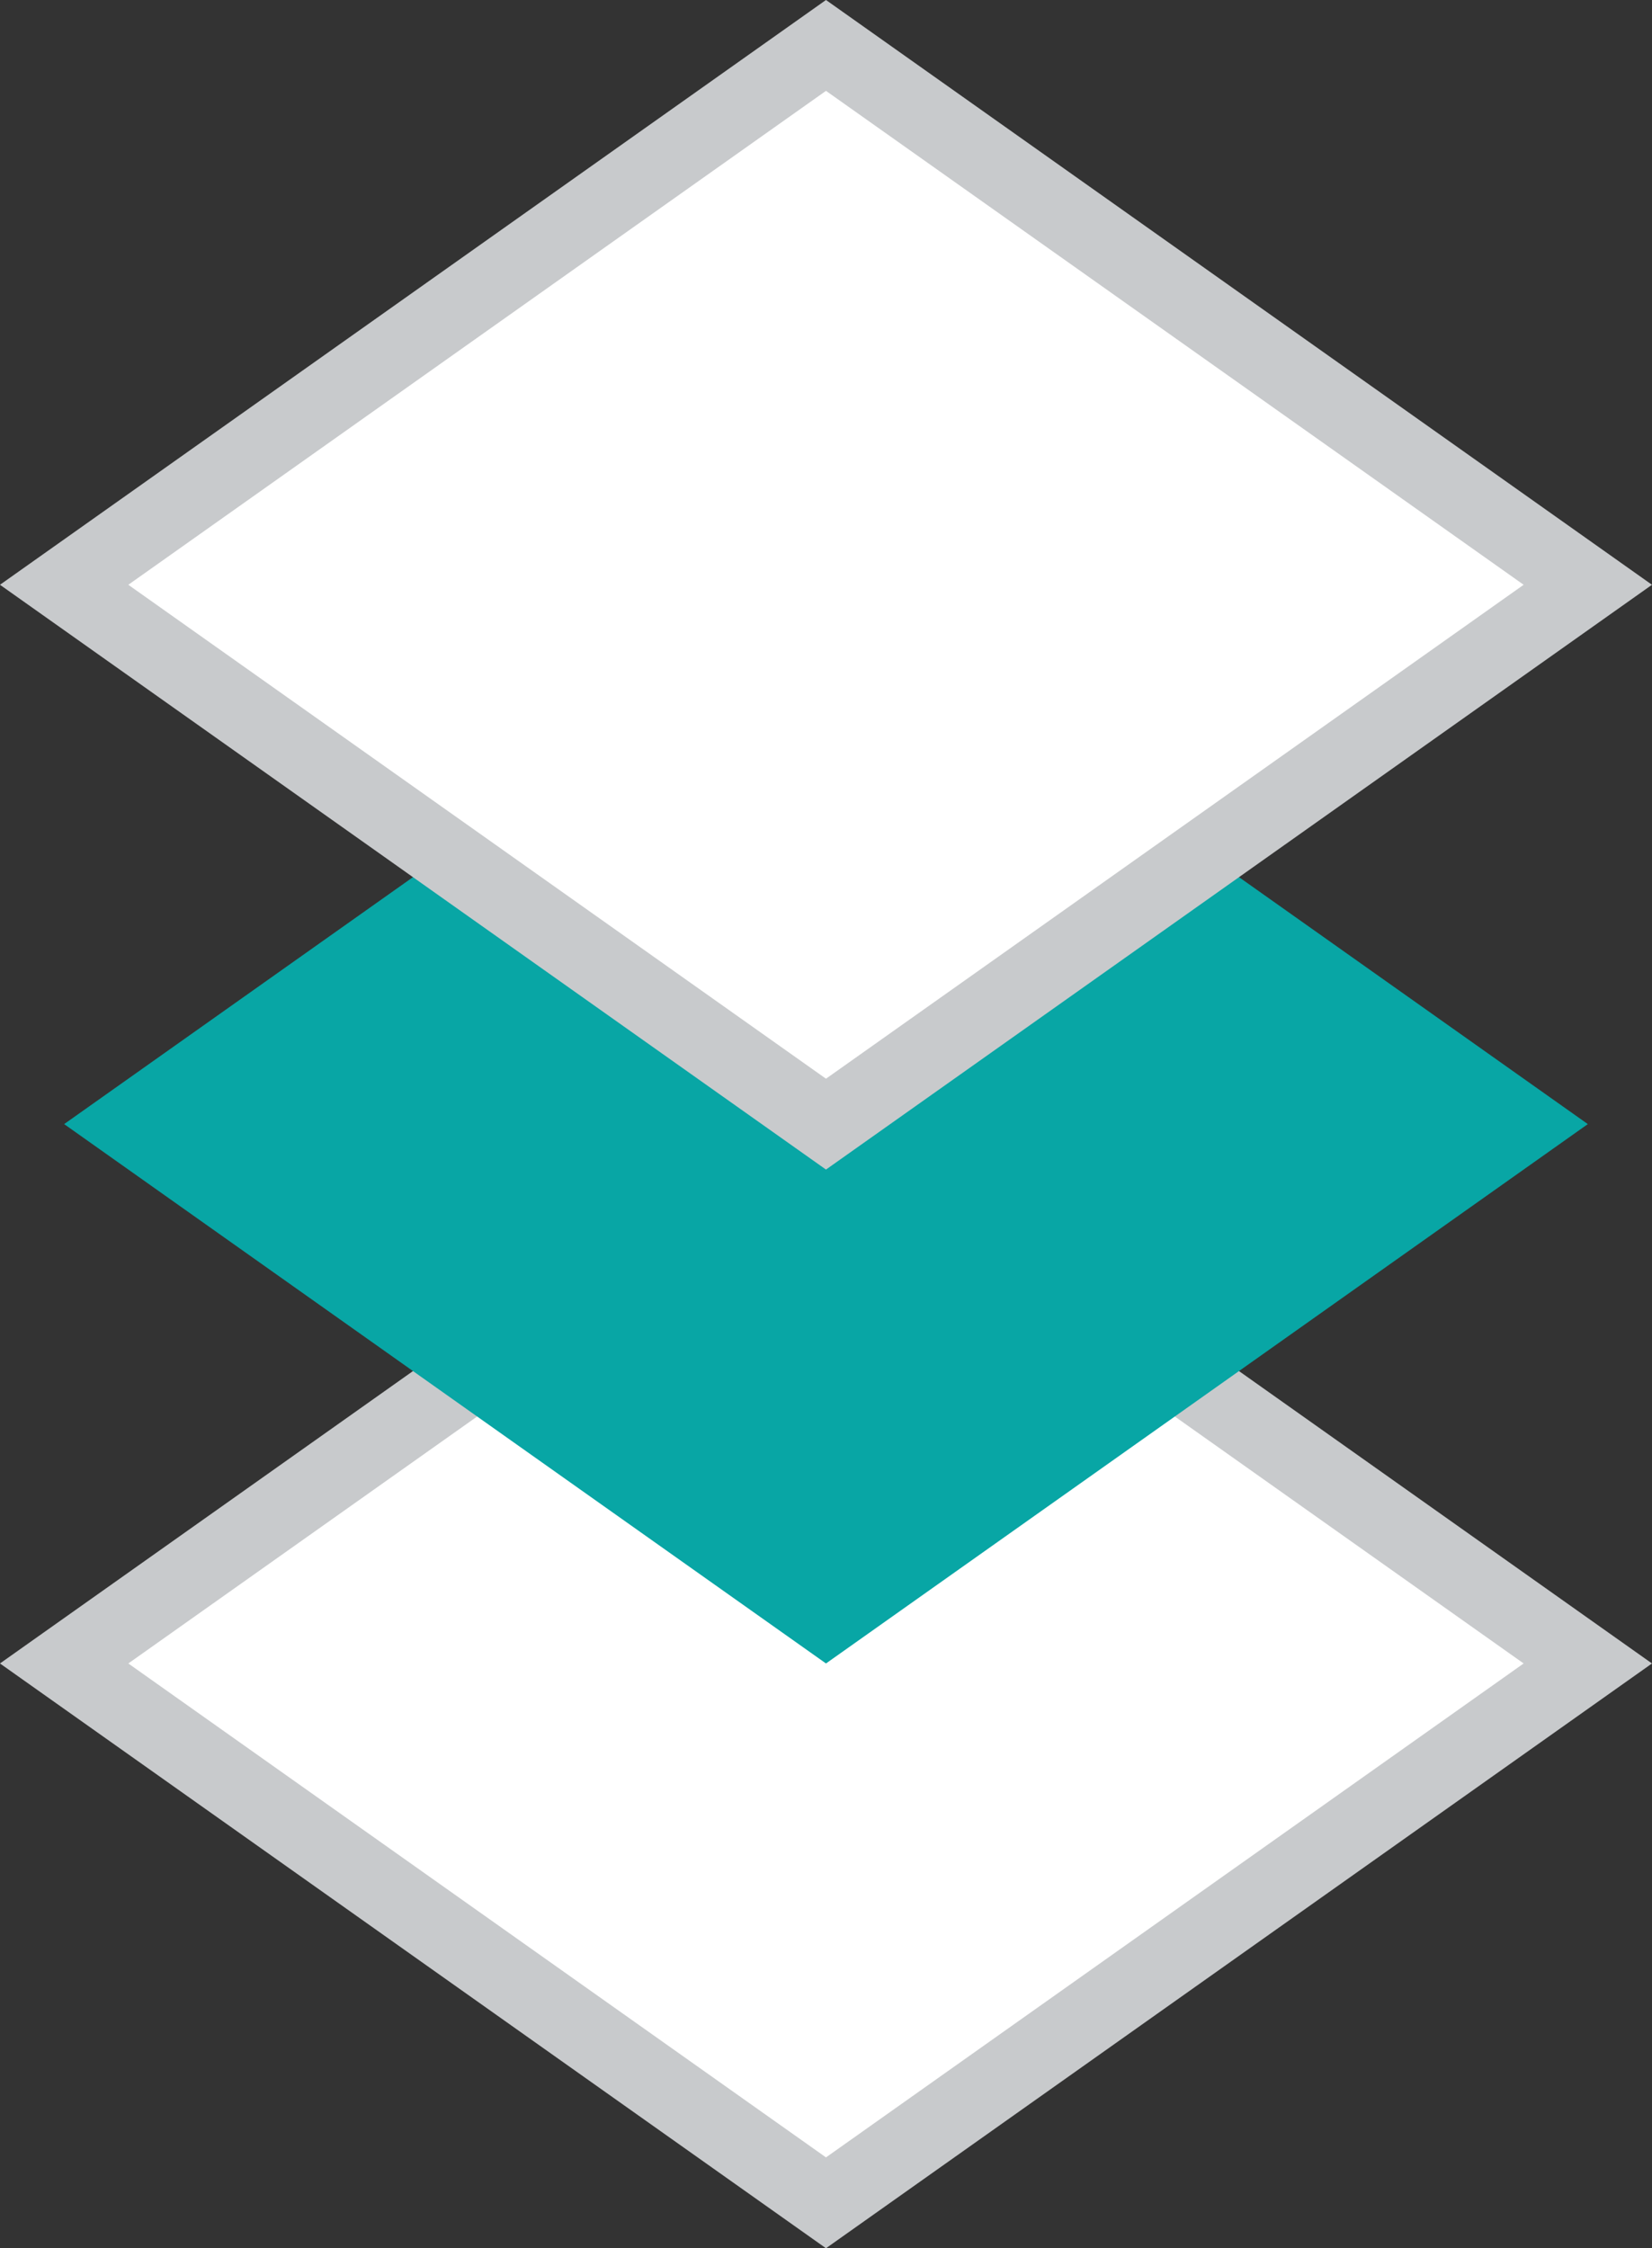 <svg xmlns="http://www.w3.org/2000/svg" xmlns:xlink="http://www.w3.org/1999/xlink" width="44.555" height="60.638" viewBox="0 0 44.555 60.638"><rect x="0" y="0" width="44.555" height="60.638" fill="#333333" stroke="none"/><defs><clipPath id="clip-path"><rect id="Rectangle_270" data-name="Rectangle 270" width="44.555" height="60.638" transform="translate(0 -0.001)" fill="none"></rect></clipPath></defs><g id="Group_456" data-name="Group 456" transform="translate(0 0)"><path id="Path_522" data-name="Path 522" d="M22.277,59.412,1.73,44.865,22.277,30.318,42.824,44.865Z" fill="#fff"></path><g id="Group_453" data-name="Group 453"><g id="Group_452" data-name="Group 452" clip-path="url(#clip-path)"><path id="Path_523" data-name="Path 523" d="M22.277,59.412,1.73,44.865,22.277,30.318,42.824,44.865Z" fill="none" stroke="#c8cacc" stroke-miterlimit="10" stroke-width="2"></path></g></g><path id="Path_524" data-name="Path 524" d="M22.277,44.865,1.73,30.318,22.277,15.771,42.824,30.318Z" fill="#08a6a5"></path><path id="Path_525" data-name="Path 525" d="M22.277,30.319,1.73,15.772,22.277,1.225,42.824,15.772Z" fill="#fff"></path><g id="Group_455" data-name="Group 455"><g id="Group_454" data-name="Group 454" clip-path="url(#clip-path)"><path id="Path_526" data-name="Path 526" d="M22.277,30.319,1.73,15.772,22.277,1.225,42.824,15.772Z" fill="none" stroke="#c8cacc" stroke-miterlimit="10" stroke-width="2"></path></g></g></g></svg>
